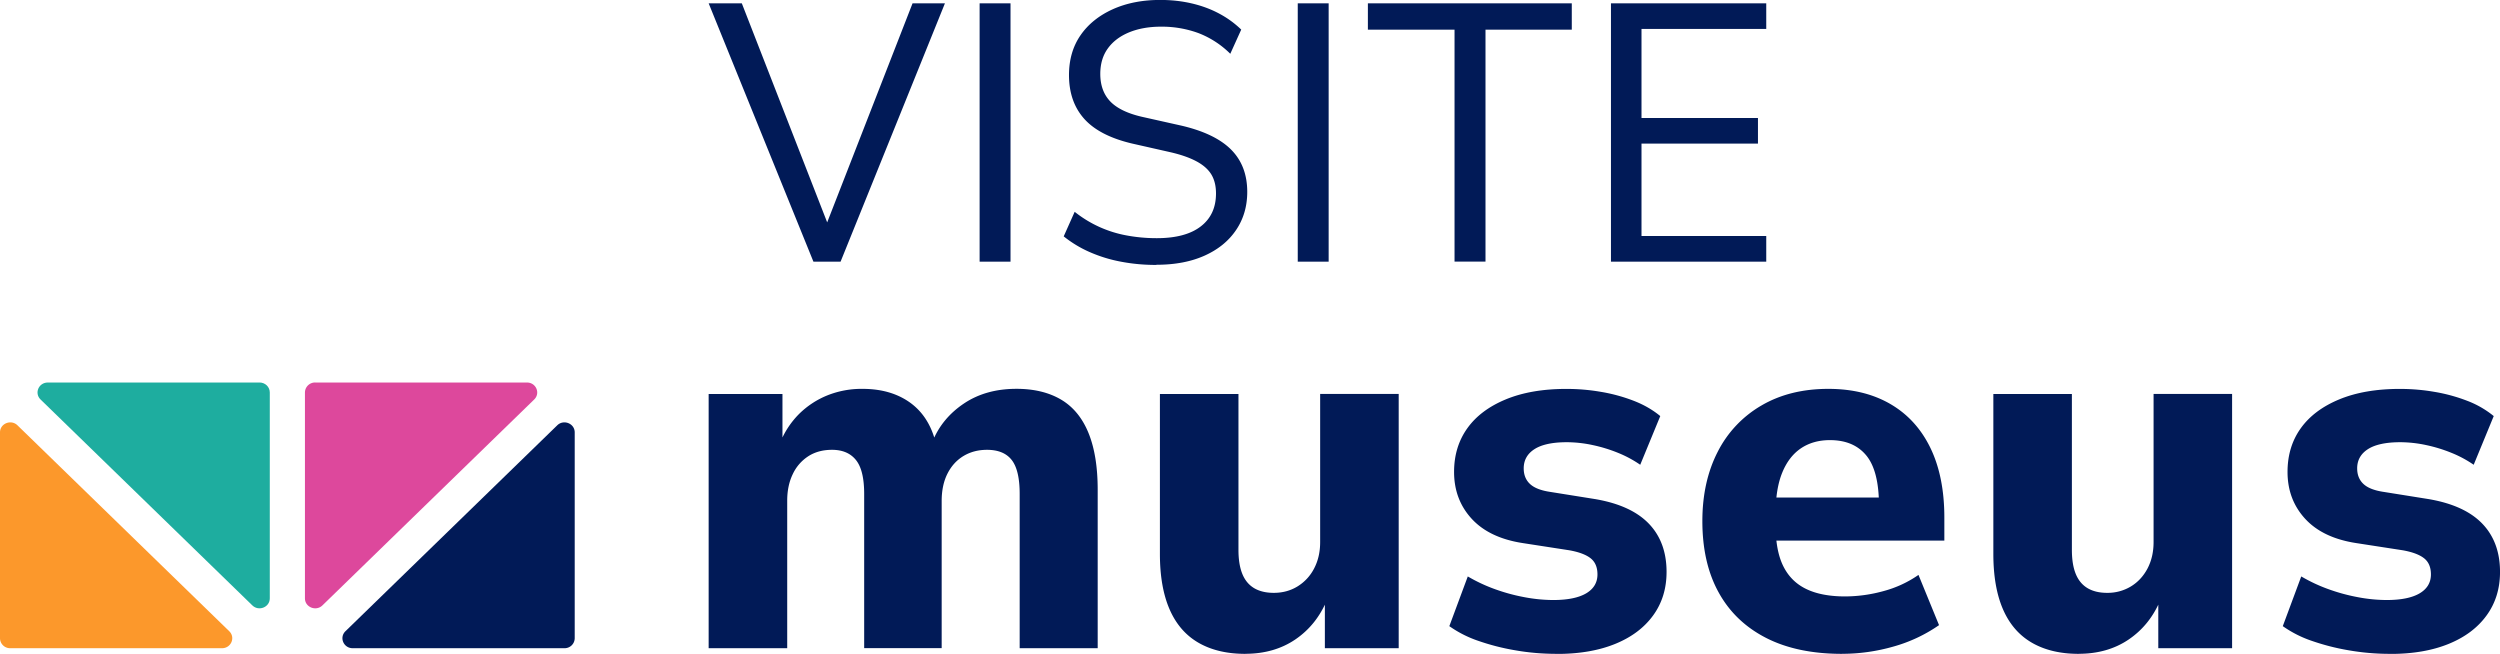 <svg width="130" height="34" fill="none" xmlns="http://www.w3.org/2000/svg"><g clip-path="url(#a)" transform="translate(-21.5 -.5)"><path d="M63.798 14.106 58.35.672h1.724l4.626 11.87h-.373L68.953.672h1.684L65.21 14.106ZM72.44 14.106V.672h1.607v13.434ZM81.633 14.277c-.64 0-1.257-.056-1.852-.171a7.423 7.423 0 0 1-1.635-.506 5.961 5.961 0 0 1-1.333-.809l.57-1.277a6.065 6.065 0 0 0 2.695 1.228 8.454 8.454 0 0 0 1.577.143c.993 0 1.754-.203 2.283-.61.529-.406.794-.979.794-1.715 0-.395-.082-.725-.245-.992-.164-.267-.425-.495-.783-.685-.36-.191-.82-.35-1.382-.477l-1.94-.439c-1.137-.266-1.971-.696-2.5-1.286-.529-.59-.794-1.35-.794-2.278 0-.8.2-1.49.598-2.067.398-.578.958-1.028 1.676-1.354.718-.323 1.54-.485 2.47-.485.574 0 1.12.06 1.635.18.516.12.99.295 1.422.525.43.228.816.508 1.155.837l-.569 1.258a4.78 4.78 0 0 0-1.655-1.076 5.52 5.52 0 0 0-1.95-.334c-.627 0-1.18.1-1.656.295-.478.198-.847.477-1.107.838-.262.362-.392.804-.392 1.323 0 .585.169 1.059.508 1.42.34.361.89.632 1.647.808l1.96.439c1.2.266 2.09.683 2.665 1.247.575.566.862 1.306.862 2.22 0 .749-.193 1.41-.578 1.98-.385.573-.93 1.016-1.636 1.334-.705.318-1.54.477-2.508.477zM88.983 14.106V.672h1.607v13.434ZM97.136 14.106V2.043H92.63V.672h10.603v1.37h-4.487v12.062h-1.607zM105.27 14.106V.672h8.075v1.334h-6.487v4.63h6.056v1.333h-6.056v4.803h6.487v1.334zM58.35 34.207V20.988h3.838v2.506h-.109a4.496 4.496 0 0 1 .972-1.467 4.48 4.48 0 0 1 1.453-.96 4.78 4.78 0 0 1 1.85-.346c.969 0 1.78.232 2.439.693.658.463 1.105 1.138 1.343 2.025H70c.329-.8.872-1.453 1.63-1.96.758-.507 1.667-.76 2.728-.76.914 0 1.686.188 2.317.56.63.373 1.105.951 1.425 1.732.32.783.48 1.769.48 2.958v8.236h-4.057v-8.022c0-.816-.136-1.403-.41-1.758-.275-.355-.704-.534-1.29-.534-.455 0-.862.106-1.219.32-.356.214-.634.52-.836.919-.201.4-.301.875-.301 1.426v7.649h-4.03v-8.022c0-.816-.141-1.403-.425-1.758-.283-.355-.7-.534-1.247-.534-.476 0-.887.111-1.234.334a2.23 2.23 0 0 0-.809.933c-.192.4-.287.857-.287 1.373v7.676h-4.084zM86.257 34.5c-.95 0-1.759-.19-2.426-.572-.667-.382-1.17-.96-1.508-1.732-.338-.772-.508-1.737-.508-2.893v-8.315H85.9v8.102c0 .516.07.938.206 1.265.136.329.343.572.616.733.274.16.612.24 1.014.24.456 0 .867-.11 1.234-.334a2.35 2.35 0 0 0 .863-.932c.21-.4.315-.857.315-1.373v-7.703h4.084v13.219h-3.839v-2.506h.11c-.366.872-.915 1.555-1.646 2.052-.73.496-1.6.746-2.604.746zM102.458 34.5c-.749 0-1.476-.062-2.18-.187a11.875 11.875 0 0 1-1.919-.493 5.91 5.91 0 0 1-1.494-.76l.96-2.585c.456.267.932.49 1.425.666a9.739 9.739 0 0 0 1.521.413 8.155 8.155 0 0 0 1.494.147c.749 0 1.319-.115 1.714-.346.392-.232.589-.56.589-.986 0-.373-.12-.654-.357-.84-.238-.187-.603-.323-1.095-.413l-2.412-.373c-1.17-.177-2.061-.599-2.674-1.265-.612-.666-.918-1.479-.918-2.438 0-.872.23-1.626.686-2.266.456-.64 1.123-1.141 2-1.505.878-.364 1.929-.546 3.154-.546.622 0 1.234.053 1.837.16a8.725 8.725 0 0 1 1.687.467c.522.205.972.467 1.358.786l-1.042 2.532a5.956 5.956 0 0 0-1.137-.613 7.757 7.757 0 0 0-1.344-.413 6.505 6.505 0 0 0-1.33-.147c-.749 0-1.312.12-1.687.36-.374.241-.561.573-.561 1 0 .338.109.61.329.814.22.205.576.342 1.068.413l2.33.373c1.244.214 2.17.64 2.783 1.28.612.639.918 1.475.918 2.505 0 .87-.233 1.625-.7 2.265-.465.64-1.123 1.133-1.974 1.479-.85.346-1.859.52-3.029.52zM117.288 34.5c-1.554 0-2.87-.276-3.948-.827-1.077-.551-1.901-1.336-2.466-2.359-.567-1.021-.851-2.26-.851-3.718 0-1.367.266-2.567.795-3.597a5.821 5.821 0 0 1 2.275-2.412c.987-.578 2.147-.866 3.482-.866 1.244 0 2.318.262 3.221.786.905.525 1.599 1.285 2.083 2.28.483.995.727 2.203.727 3.624v1.2h-9.266v-2.239h6.251l-.384.426c0-1.209-.22-2.078-.658-2.612-.438-.533-1.068-.8-1.892-.8-.585 0-1.087.143-1.508.426-.42.284-.745.706-.973 1.265-.229.56-.343 1.265-.343 2.118v.64c0 .871.133 1.573.398 2.106.265.534.661.93 1.192 1.186.531.258 1.207.387 2.028.387a7.54 7.54 0 0 0 2.001-.28 5.788 5.788 0 0 0 1.809-.839l1.069 2.612a7.86 7.86 0 0 1-2.385 1.118 9.697 9.697 0 0 1-2.659.373zM129.596 34.5c-.95 0-1.759-.19-2.426-.572-.667-.382-1.171-.96-1.509-1.732-.338-.772-.507-1.737-.507-2.893v-8.315h4.084v8.102c0 .516.069.938.206 1.265.136.329.343.572.616.733.274.16.612.24 1.014.24a2.33 2.33 0 0 0 1.234-.334c.365-.222.652-.533.863-.932.209-.4.315-.857.315-1.373v-7.703h4.083v13.219h-3.838v-2.506h.109c-.365.872-.914 1.555-1.645 2.052-.73.496-1.599.746-2.604.746zM145.797 34.5a12.41 12.41 0 0 1-2.179-.187 11.872 11.872 0 0 1-1.919-.493 5.914 5.914 0 0 1-1.494-.76l.96-2.585c.456.267.932.49 1.425.666a9.728 9.728 0 0 0 1.521.413 8.147 8.147 0 0 0 1.494.147c.749 0 1.319-.115 1.714-.346.392-.232.589-.56.589-.986 0-.373-.12-.654-.357-.84-.238-.187-.603-.323-1.096-.413l-2.411-.373c-1.171-.177-2.061-.599-2.674-1.265-.612-.666-.918-1.479-.918-2.438 0-.872.229-1.626.685-2.266.457-.64 1.124-1.141 2.001-1.505.878-.364 1.929-.546 3.154-.546.621 0 1.234.053 1.837.16a8.725 8.725 0 0 1 1.687.467 4.94 4.94 0 0 1 1.358.786l-1.042 2.532a5.935 5.935 0 0 0-1.138-.613 7.746 7.746 0 0 0-1.343-.413 6.505 6.505 0 0 0-1.33-.147c-.749 0-1.312.12-1.687.36-.374.241-.561.573-.561 1 0 .338.109.61.329.814.22.205.576.342 1.068.413l2.33.373c1.243.214 2.17.64 2.783 1.28.612.639.918 1.475.918 2.505 0 .87-.233 1.625-.7 2.265-.465.64-1.123 1.133-1.974 1.479-.85.346-1.859.52-3.03.52z" fill="#011a57"/><path d="M33.045 34.207H22.032a.525.525 0 0 1-.532-.518V22.983c0-.461.574-.693.909-.366L33.42 33.323c.336.327.098.884-.376.884z" fill="#fc982b"/><path d="M23.985 20.39h11.012c.294 0 .532.232.532.519v10.706c0 .46-.574.692-.908.365L23.609 21.274c-.337-.327-.099-.883.376-.883z" fill="#1ead9f"/><path d="M39.84 34.207h11.012a.525.525 0 0 0 .533-.518V22.983c0-.461-.574-.693-.909-.366L39.464 33.323c-.336.327-.098.884.376.884z" fill="#011a57"/><path d="M48.902 20.39H37.89a.525.525 0 0 0-.533.519v10.706c0 .46.575.692.91.365l11.011-10.706c.336-.327.098-.883-.376-.883z" fill="#dd489c"/></g><defs><clipPath id="a"><path fill="#fff" transform="translate(21.5 .5)" d="M0 0h130v34H0z"/></clipPath></defs></svg>